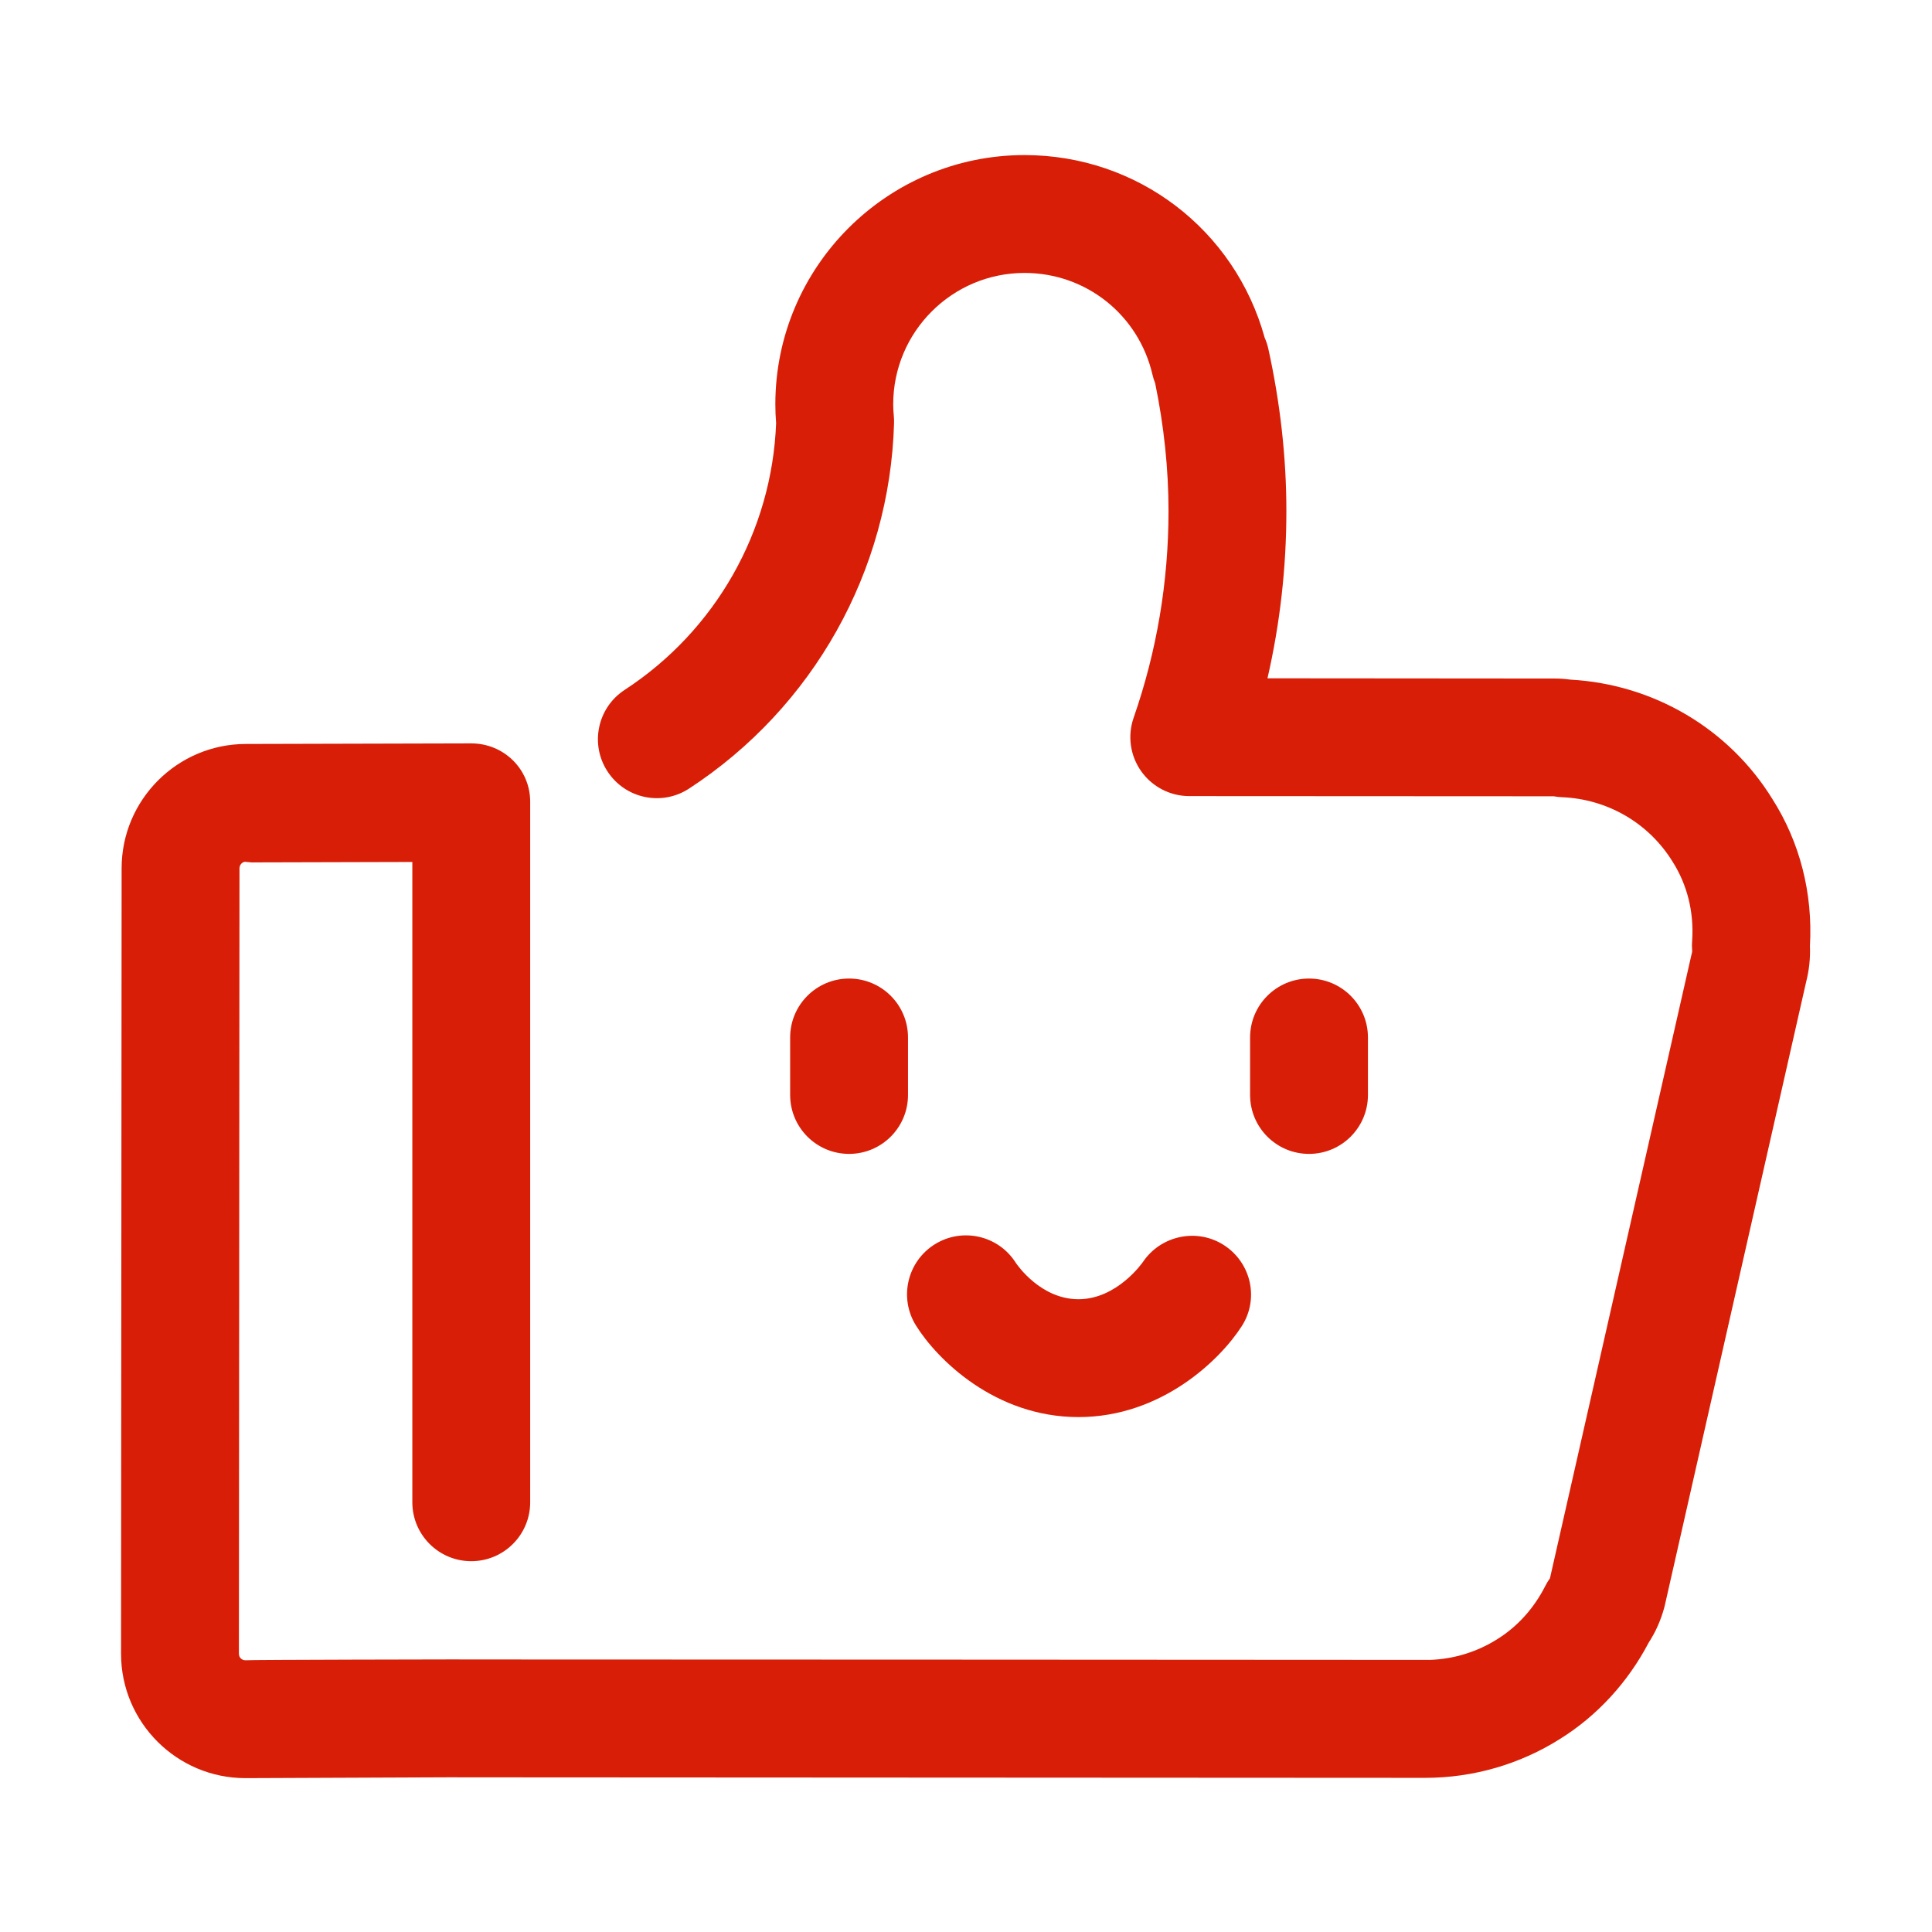 <?xml version="1.0" standalone="no"?><!DOCTYPE svg PUBLIC "-//W3C//DTD SVG 1.1//EN" "http://www.w3.org/Graphics/SVG/1.1/DTD/svg11.dtd"><svg t="1731229811293" class="icon" viewBox="0 0 1024 1024" version="1.1" xmlns="http://www.w3.org/2000/svg" p-id="4318" width="32" height="32" xmlns:xlink="http://www.w3.org/1999/xlink"><path d="M939.358 423.425c-23.018-37.252-62.924-60.779-107.019-63.21-2.756-0.387-5.511-0.579-8.347-0.579l-152.202-0.122c6.649-28.976 10.015-58.654 10.015-88.657 0-28.224-3.213-57.139-9.557-85.953-0.447-2.044-1.098-4.006-1.932-5.867-15.82-57.302-67.378-96.842-127.283-96.842-72.828 0-132.081 59.255-132.081 132.081 0 3.335 0.132 6.67 0.406 10.015-2.196 57.211-32.108 109.947-80.269 141.364-14.447 9.425-18.525 28.773-9.099 43.22 9.414 14.438 28.753 18.535 43.22 9.099 65.812-42.926 106.43-115.326 108.657-193.684 0.031-1.332-0.01-2.664-0.142-3.996-0.204-2.013-0.305-4.016-0.305-6.019 0-38.381 31.233-69.614 69.614-69.614 32.576 0 60.474 22.205 67.825 53.998 0.356 1.535 0.824 3.02 1.403 4.453 4.697 22.815 7.076 45.579 7.076 67.744 0 37.486-6.223 74.352-18.494 109.592-3.325 9.546-1.819 20.111 4.027 28.346 5.856 8.246 15.332 13.146 25.449 13.157l193.227 0.101c1.423 0.264 2.857 0.427 4.301 0.478 24.116 0.997 45.935 13.614 58.604 34.09 7.839 12.312 11.439 26.8 10.432 41.939-0.081 0.946-0.122 1.912-0.112 2.878 0 0.854 0.041 1.698 0.112 2.532 0.01 0.336-0.031 0.661-0.112 0.976-0.101 0.377-0.193 0.773-0.284 1.159l-74.973 330.392c-0.915 1.281-1.739 2.643-2.45 4.046-5.937 11.763-14.661 21.483-25.346 28.173-10.747 6.812-23.059 10.615-35.757 11.062-0.854-0.061-513.766-0.224-513.766-0.224-0.468-0.02-0.935-0.031-1.403-0.031 0 0-111.015 0.173-112.718 0.457-1.932 0-3.446-1.504-3.446-3.416l0.3-416.334c0-1.901 1.545-3.446 3.015-3.457l1.245 0.122c1.175 0.132 2.653 0.284 3.528 0.193l83.828-0.222 0 339.367c0 17.254 13.979 31.233 31.233 31.233s31.233-13.979 31.233-31.233L281.009 435.35c0-1.779 0-8.632 0-10.411 0-17.254-13.979-30.928-31.233-30.928-1.504 0-117.547 0.305-119.402 0.305-36.343 0-65.913 29.566-65.913 65.894l-0.3 416.334c0 36.338 29.572 65.903 65.913 65.903 2.542 0 111.406-0.457 111.406-0.457 0.457 0.02 0.925 0.031 1.382 0.031 0 0 511.459 0.274 512.506 0.274 25.469 0 50.297-7.198 71.648-20.731 19.613-12.282 35.778-29.882 46.84-50.968 3.66-5.622 6.436-11.875 8.256-18.616 0.112-0.416 0.214-0.824 0.305-1.24l74.881-330.341c1.596-6.212 2.257-12.587 2.003-18.993C960.893 473.366 953.949 446.331 939.358 423.425z" fill="#d81e06" p-id="4319"></path><path d="M450.028 518.65c-17.254 0-31.233 13.979-31.233 31.233l0 30.471c0 17.254 13.979 31.233 31.233 31.233 17.254 0 31.233-13.979 31.233-31.233l0-30.471C481.261 532.63 467.282 518.65 450.028 518.65z" fill="#d81e06" p-id="4320"></path><path d="M693.806 518.65c-17.254 0-31.233 13.979-31.233 31.233l0 30.471c0 17.254 13.979 31.233 31.233 31.233 17.254 0 31.233-13.979 31.233-31.233l0-30.471C725.039 532.63 711.059 518.65 693.806 518.65z" fill="#d81e06" p-id="4321"></path><path d="M648.941 660.095c-14.305-9.394-33.592-5.399-43.16 8.764-0.132 0.193-13.614 19.755-34.171 19.755-19.988 0-32.423-18.097-33.267-19.368-9.171-14.428-28.255-18.809-42.835-9.771-14.651 9.109-19.155 28.366-10.055 43.017 11.214 18.047 41.97 48.589 86.156 48.589 43.962 0 75.105-30.319 86.573-48.222C667.404 688.462 663.216 669.5 648.941 660.095z" fill="#d81e06" p-id="4322"></path></svg>